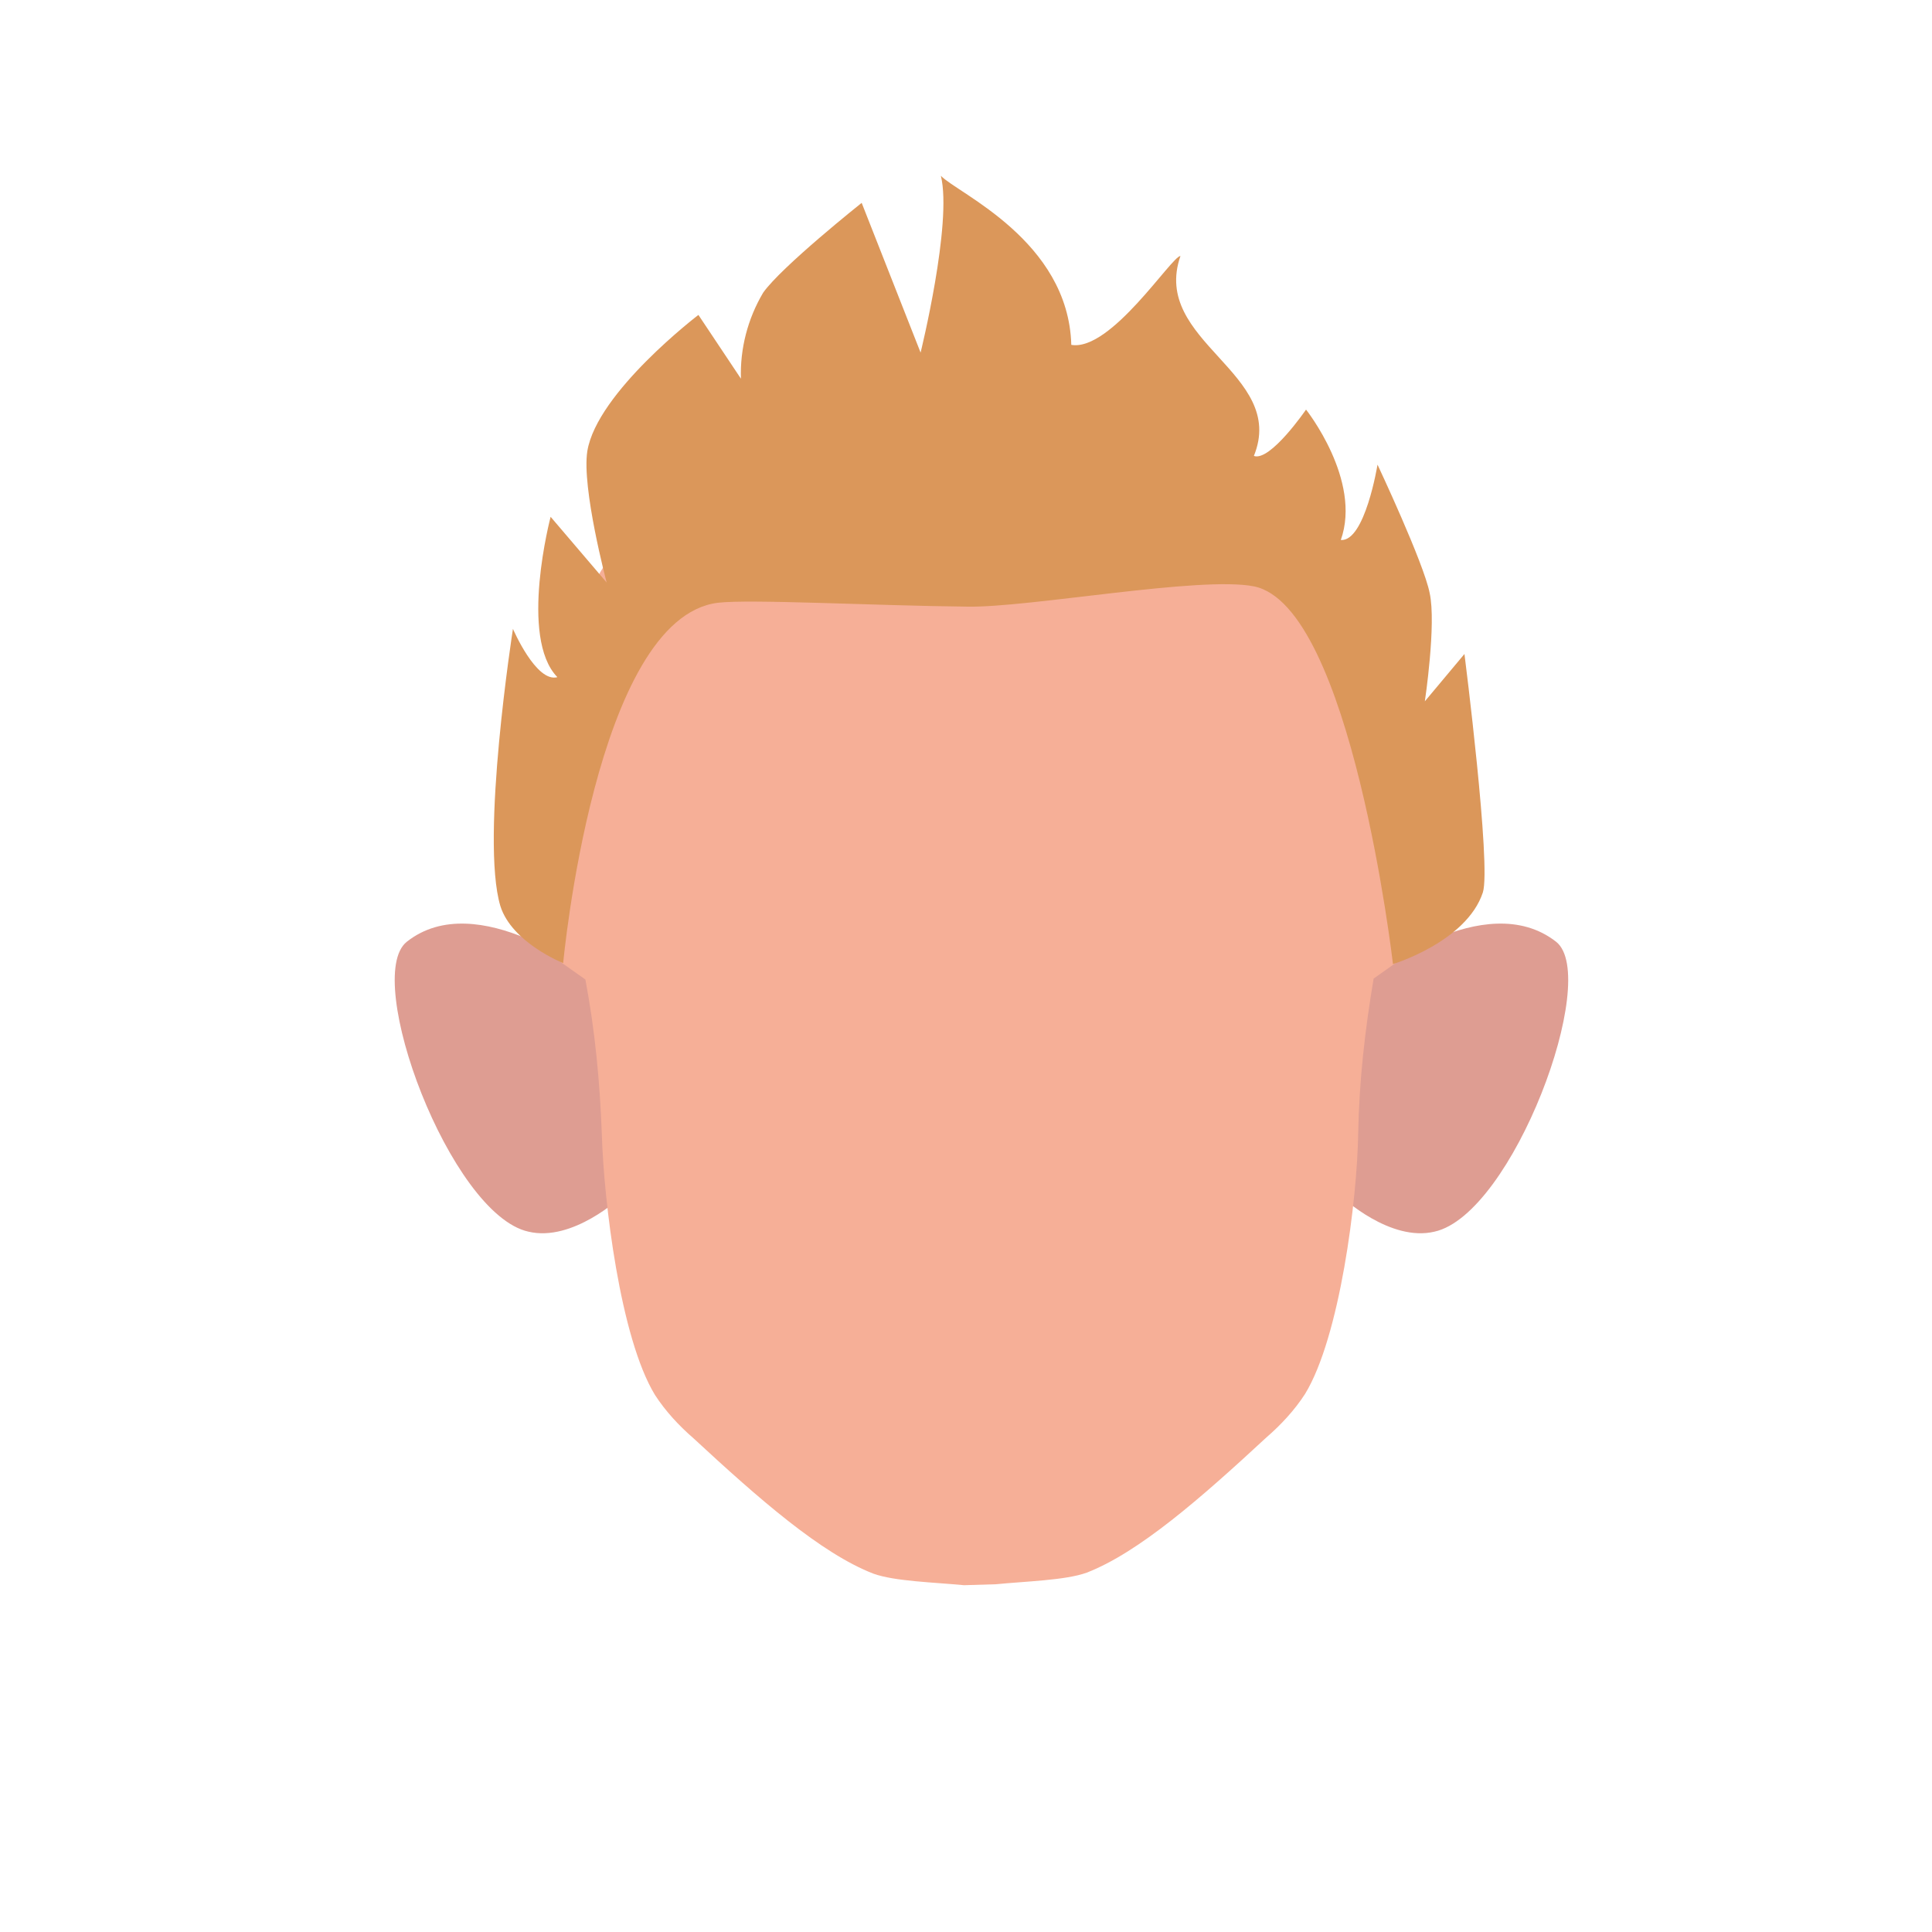 <?xml version="1.0" encoding="utf-8"?>
<!-- Generator: Adobe Illustrator 26.0.0, SVG Export Plug-In . SVG Version: 6.00 Build 0)  -->
<svg version="1.1" id="Calque_1" xmlns="http://www.w3.org/2000/svg" xmlns:xlink="http://www.w3.org/1999/xlink" x="0px" y="0px"
	 viewBox="0 0 200 200" style="enable-background:new 0 0 200 200;" xml:space="preserve">
<style type="text/css">
	.st0{fill:#DE9D92;}
	.st1{fill:#F6AF97;}
	.st2{fill:#DB975A;}
</style>
<g id="Calque_7">
	<path class="st0" d="M138.9,123.9l3-22.8c0,0,11.8-9.4,19.2-3.6c4.6,3.7-4.5,28.2-12.6,30C143.9,128.6,138.9,123.9,138.9,123.9z"/>
	<path class="st0" d="M64.3,123.9l-3-22.8c0,0-11.9-9.4-19.2-3.6c-4.6,3.7,4.5,28.2,12.6,30C59.3,128.6,64.3,123.9,64.3,123.9z"/>
	<path class="st1" d="M99.8,164.1c-3.1-0.3-7.2-0.4-9.4-1.2c-5.4-2.1-11.8-7.7-18.6-14c-1.5-1.3-2.9-2.8-4-4.5
		c-3.6-5.9-5.3-20.1-5.5-27c-0.2-5.4-0.7-10.7-1.7-16l-4.1-2.9l0.3-20.7C56.8,56.2,77.6,38,99.1,38h4.6c21.5,0,42.2,18.2,42.2,39.7
		l0.4,20.7l-4.1,2.9c-0.9,5.3-1.5,10.6-1.6,16c-0.1,6.9-1.9,21.1-5.5,27c-1.1,1.7-2.5,3.2-4,4.5c-6.8,6.3-13.2,11.9-18.6,14
		c-2.2,0.8-6.4,0.9-9.4,1.2"/>
</g>
<g id="cheuveu">
	<path class="st2" d="M58.3,99.7c0,0-5.3-2.1-6.5-5.9c-2.1-7,1.3-28.7,1.3-28.7s2.4,5.6,4.6,5C53.7,66,57,53.5,57,53.5l5.8,6.8
		c0,0-2.6-9.8-2-13.6c1-6.1,11.5-14.1,11.5-14.1l4.4,6.6c-0.1-3.1,0.7-6.2,2.3-8.9c1.9-2.7,10.2-9.3,10.2-9.3l6.1,15.5
		c0,0,3.3-13.4,2.1-18.3c1.7,1.8,13.2,6.7,13.5,17.5c4.1,0.7,10.4-9.2,11.3-9.2c-3.1,8.9,11.1,12.1,7.6,20.7
		c1.7,0.6,5.4-4.8,5.4-4.8s5.8,7.3,3.6,13.5c2.5,0.2,3.8-7.8,3.8-7.8s4.8,10.2,5.4,13.3c0.7,3.2-0.5,11.2-0.5,11.2l4.1-4.9
		c0,0,2.8,22,1.9,24.7c-1.7,5.1-9.3,7.4-9.3,7.4s-4.3-37.1-14.4-39.1c-5.5-1.1-23.2,2.2-29.6,2.1c-9.7-0.1-22.6-0.8-25.9-0.4
		C61.6,64,58.3,99.7,58.3,99.7z"/>
</g>
</svg>
